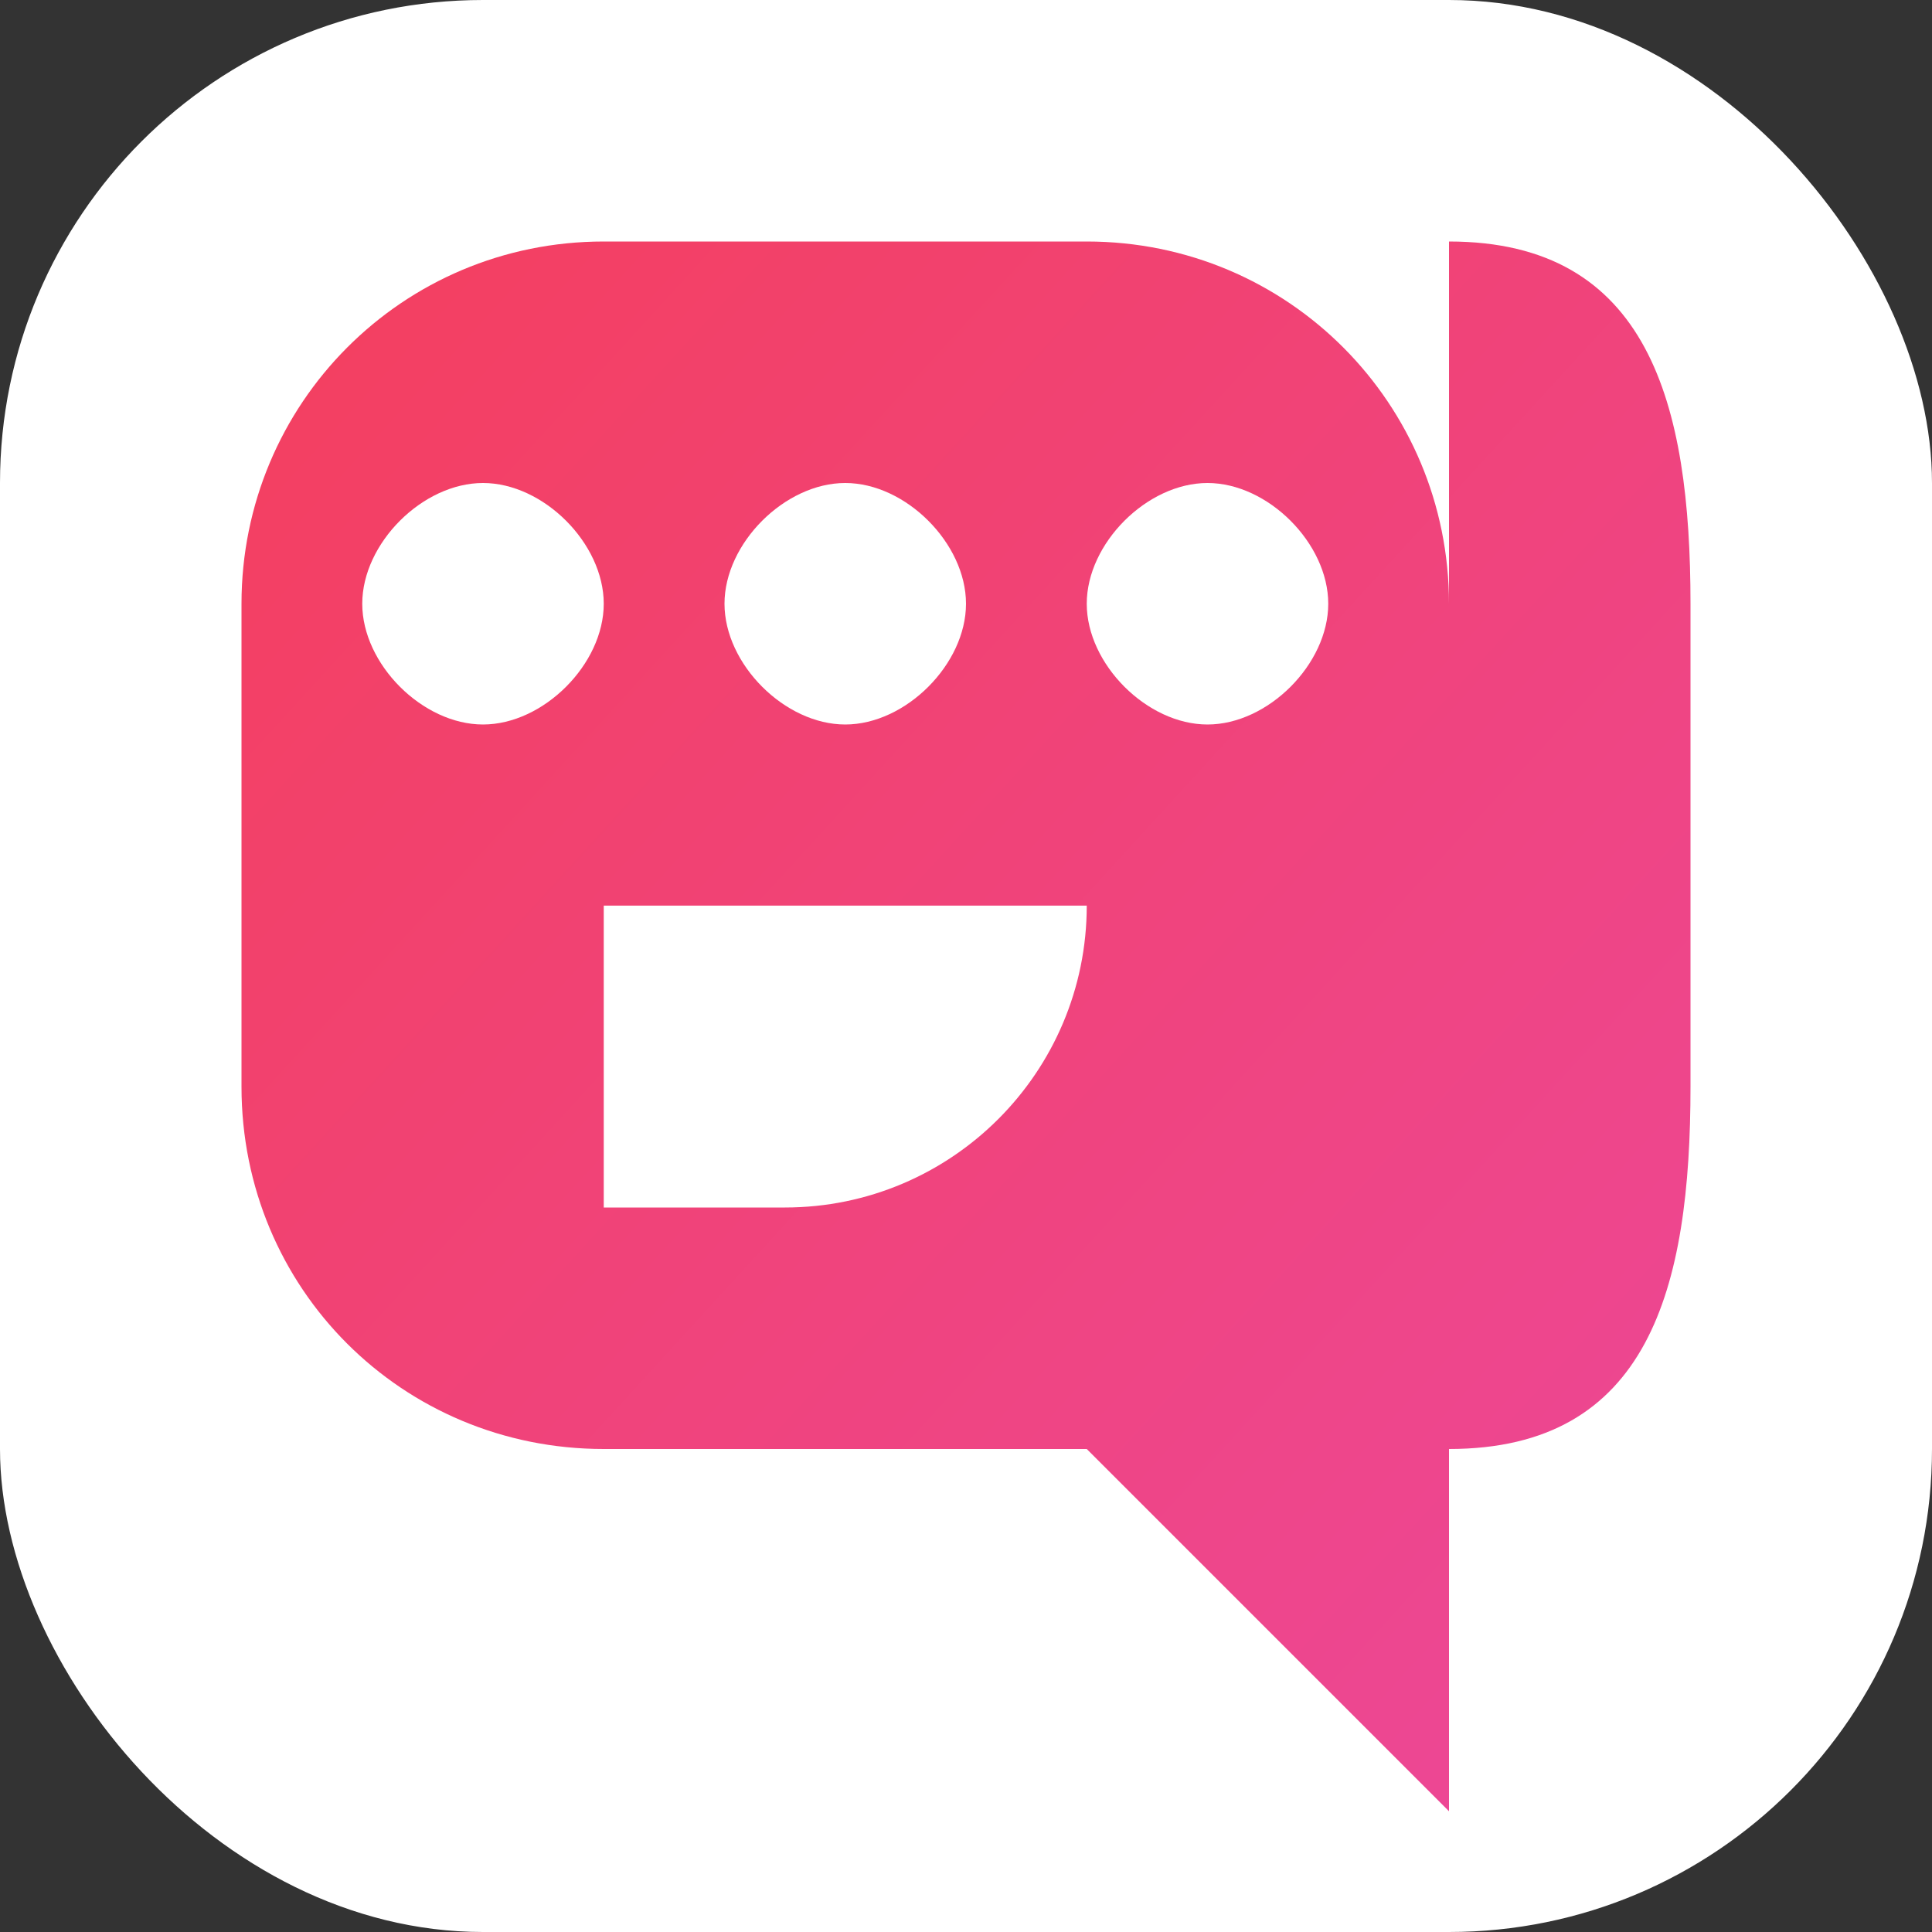 <svg width="512" height="512" viewBox="0 0 512 512" fill="none" xmlns="http://www.w3.org/2000/svg">
  <rect x="0" y="0" width="512" height="512" fill="#333333" stroke="none"/>
  <defs>
    <linearGradient id="gradient" x1="0%" y1="0%" x2="100%" y2="100%">
      <stop offset="0%" stop-color="#F43F5E" />
      <stop offset="100%" stop-color="#EC4899" />
    </linearGradient>
  </defs>
  <rect width="512" height="512" rx="128" fill="white"/>
  <path d="M384 160C384 107.04 341.44 64 288 64H160C106.56 64 64 107.04 64 160V288C64 341.44 106.56 384 160 384H288L384 480V384C436.96 384 448 341.44 448 288V160C448 107.04 436.96 64 384 64V160Z" fill="url(#gradient)"/>
  <path d="M128 192C144.016 192 160 176.016 160 160C160 143.984 144.016 128 128 128C111.984 128 96 143.984 96 160C96 176.016 111.984 192 128 192Z" fill="white"/>
  <path d="M224 192C240.016 192 256 176.016 256 160C256 143.984 240.016 128 224 128C207.984 128 192 143.984 192 160C192 176.016 207.984 192 224 192Z" fill="white"/>
  <path d="M320 192C336.016 192 352 176.016 352 160C352 143.984 336.016 128 320 128C303.984 128 288 143.984 288 160C288 176.016 303.984 192 320 192Z" fill="white"/>
  <path d="M160 240H288C288 284.16 252.16 320 208 320H160C160 275.84 160 240 160 240Z" fill="white"/>
</svg> 